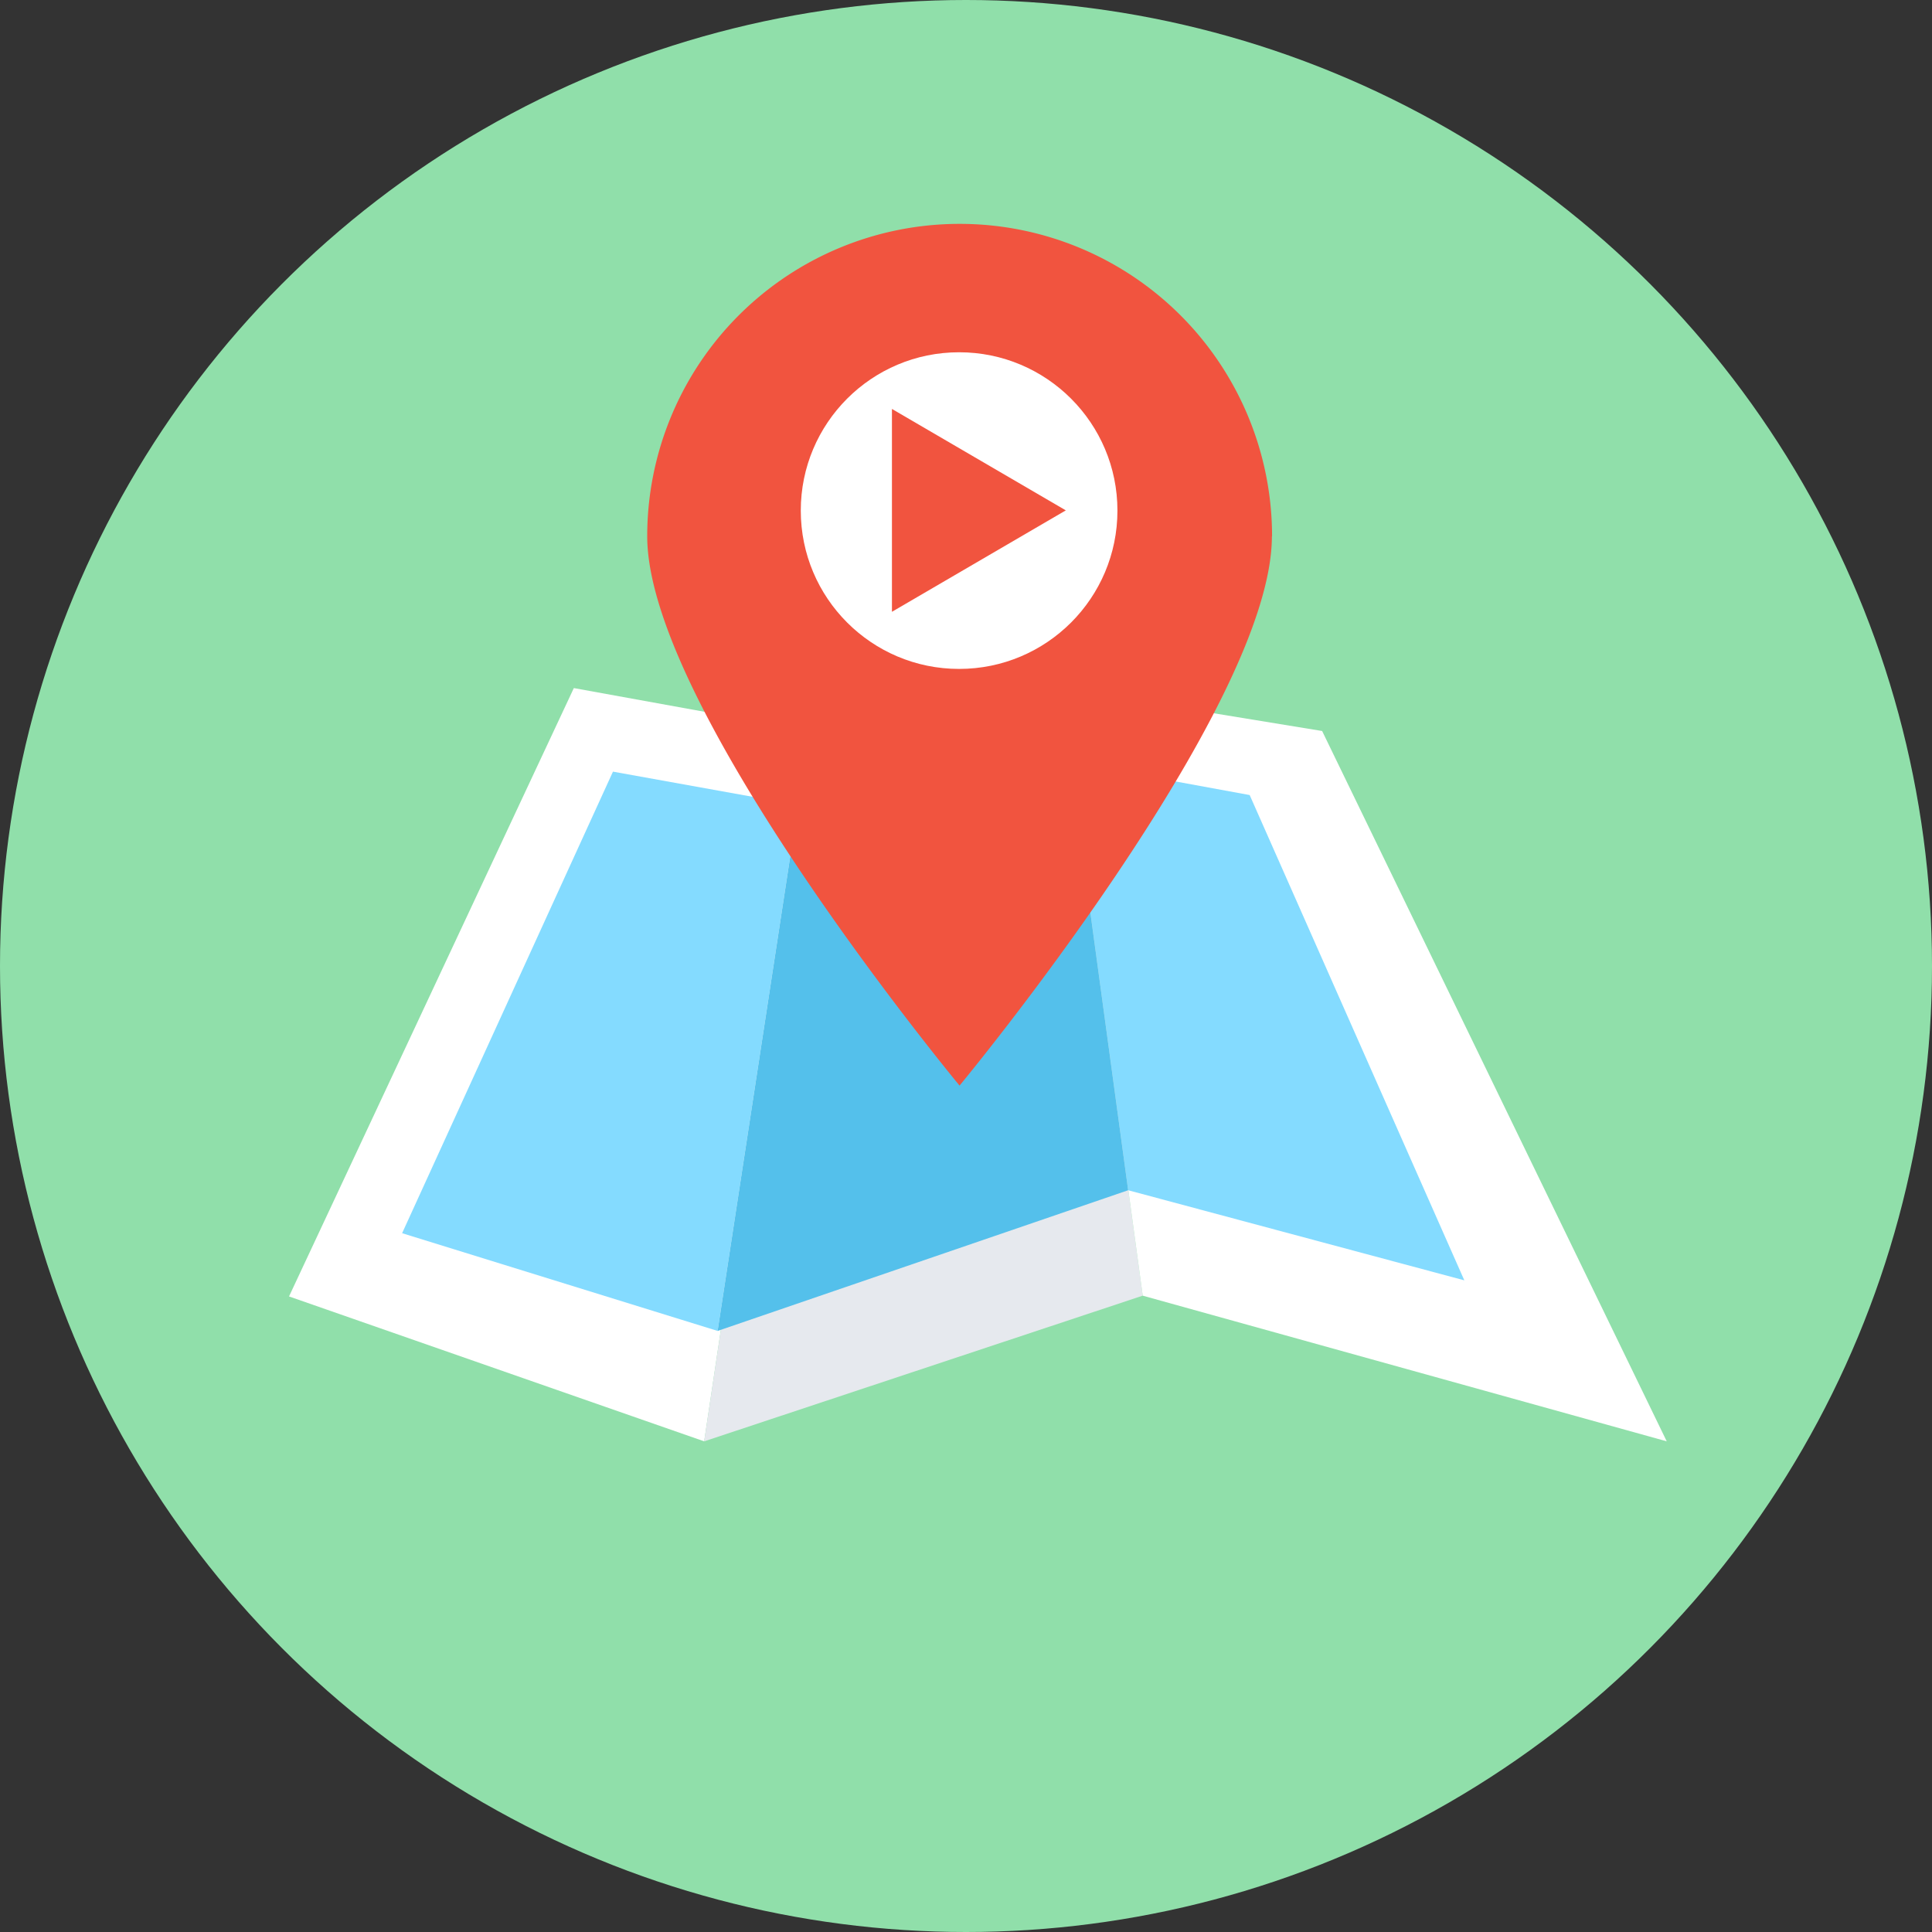 <svg xmlns="http://www.w3.org/2000/svg" viewBox="0 0 600 600">
    <rect x="0" y="0" width="600" height="600" fill="#333333" stroke="none"/>
    <defs>
        <style>.cls-1{fill:#90dfaa;}.cls-2{fill:#fff;}.cls-3{fill:#e6e9ee;}.cls-4{fill:#84dbff;}.cls-5{fill:#54c0eb;}.cls-6{fill:#f1543f;}</style>
    </defs>
    <title>Fichier 3</title>
    <g id="Calque_2" data-name="Calque 2">
        <g id="map">
            <circle class="cls-1" cx="300" cy="300" r="300"/>
            <polygon class="cls-2" points="218.69 447.62 89.76 402.62 178.21 213.69 251.67 227.02 218.69 447.62"/>
            <polygon class="cls-3" points="218.69 447.62 354.88 402.38 329.17 213.69 251.67 227.02 218.69 447.62"/>
            <polygon class="cls-2" points="517.62 447.62 354.88 402.38 329.17 213.69 410.6 227.02 517.62 447.62"/>
            <polygon class="cls-4" points="388.1 246.91 332.26 236.67 350.36 369.64 454.76 397.62 388.1 246.91"/>
            <polygon class="cls-4" points="190.36 239.64 124.88 382.98 222.86 413.33 247.86 250 190.36 239.64"/>
            <polygon class="cls-5" points="332.26 236.67 247.86 250 222.86 413.33 350.36 369.64 332.26 236.67"/>
            <path class="cls-6" d="M395,166.55c0,53.57-97,170.59-97,170.59s-97-117-97-170.59a97,97,0,1,1,194.05,0Z"/>
            <circle class="cls-2" cx="297.86" cy="158.57" r="49.17"/>
        </g>
        <g id="Calque_2-2" data-name="Calque 2">
            <path class="cls-6" d="M277,127l54,31.5L277,190Z"/>
        </g>
    </g>
</svg>

